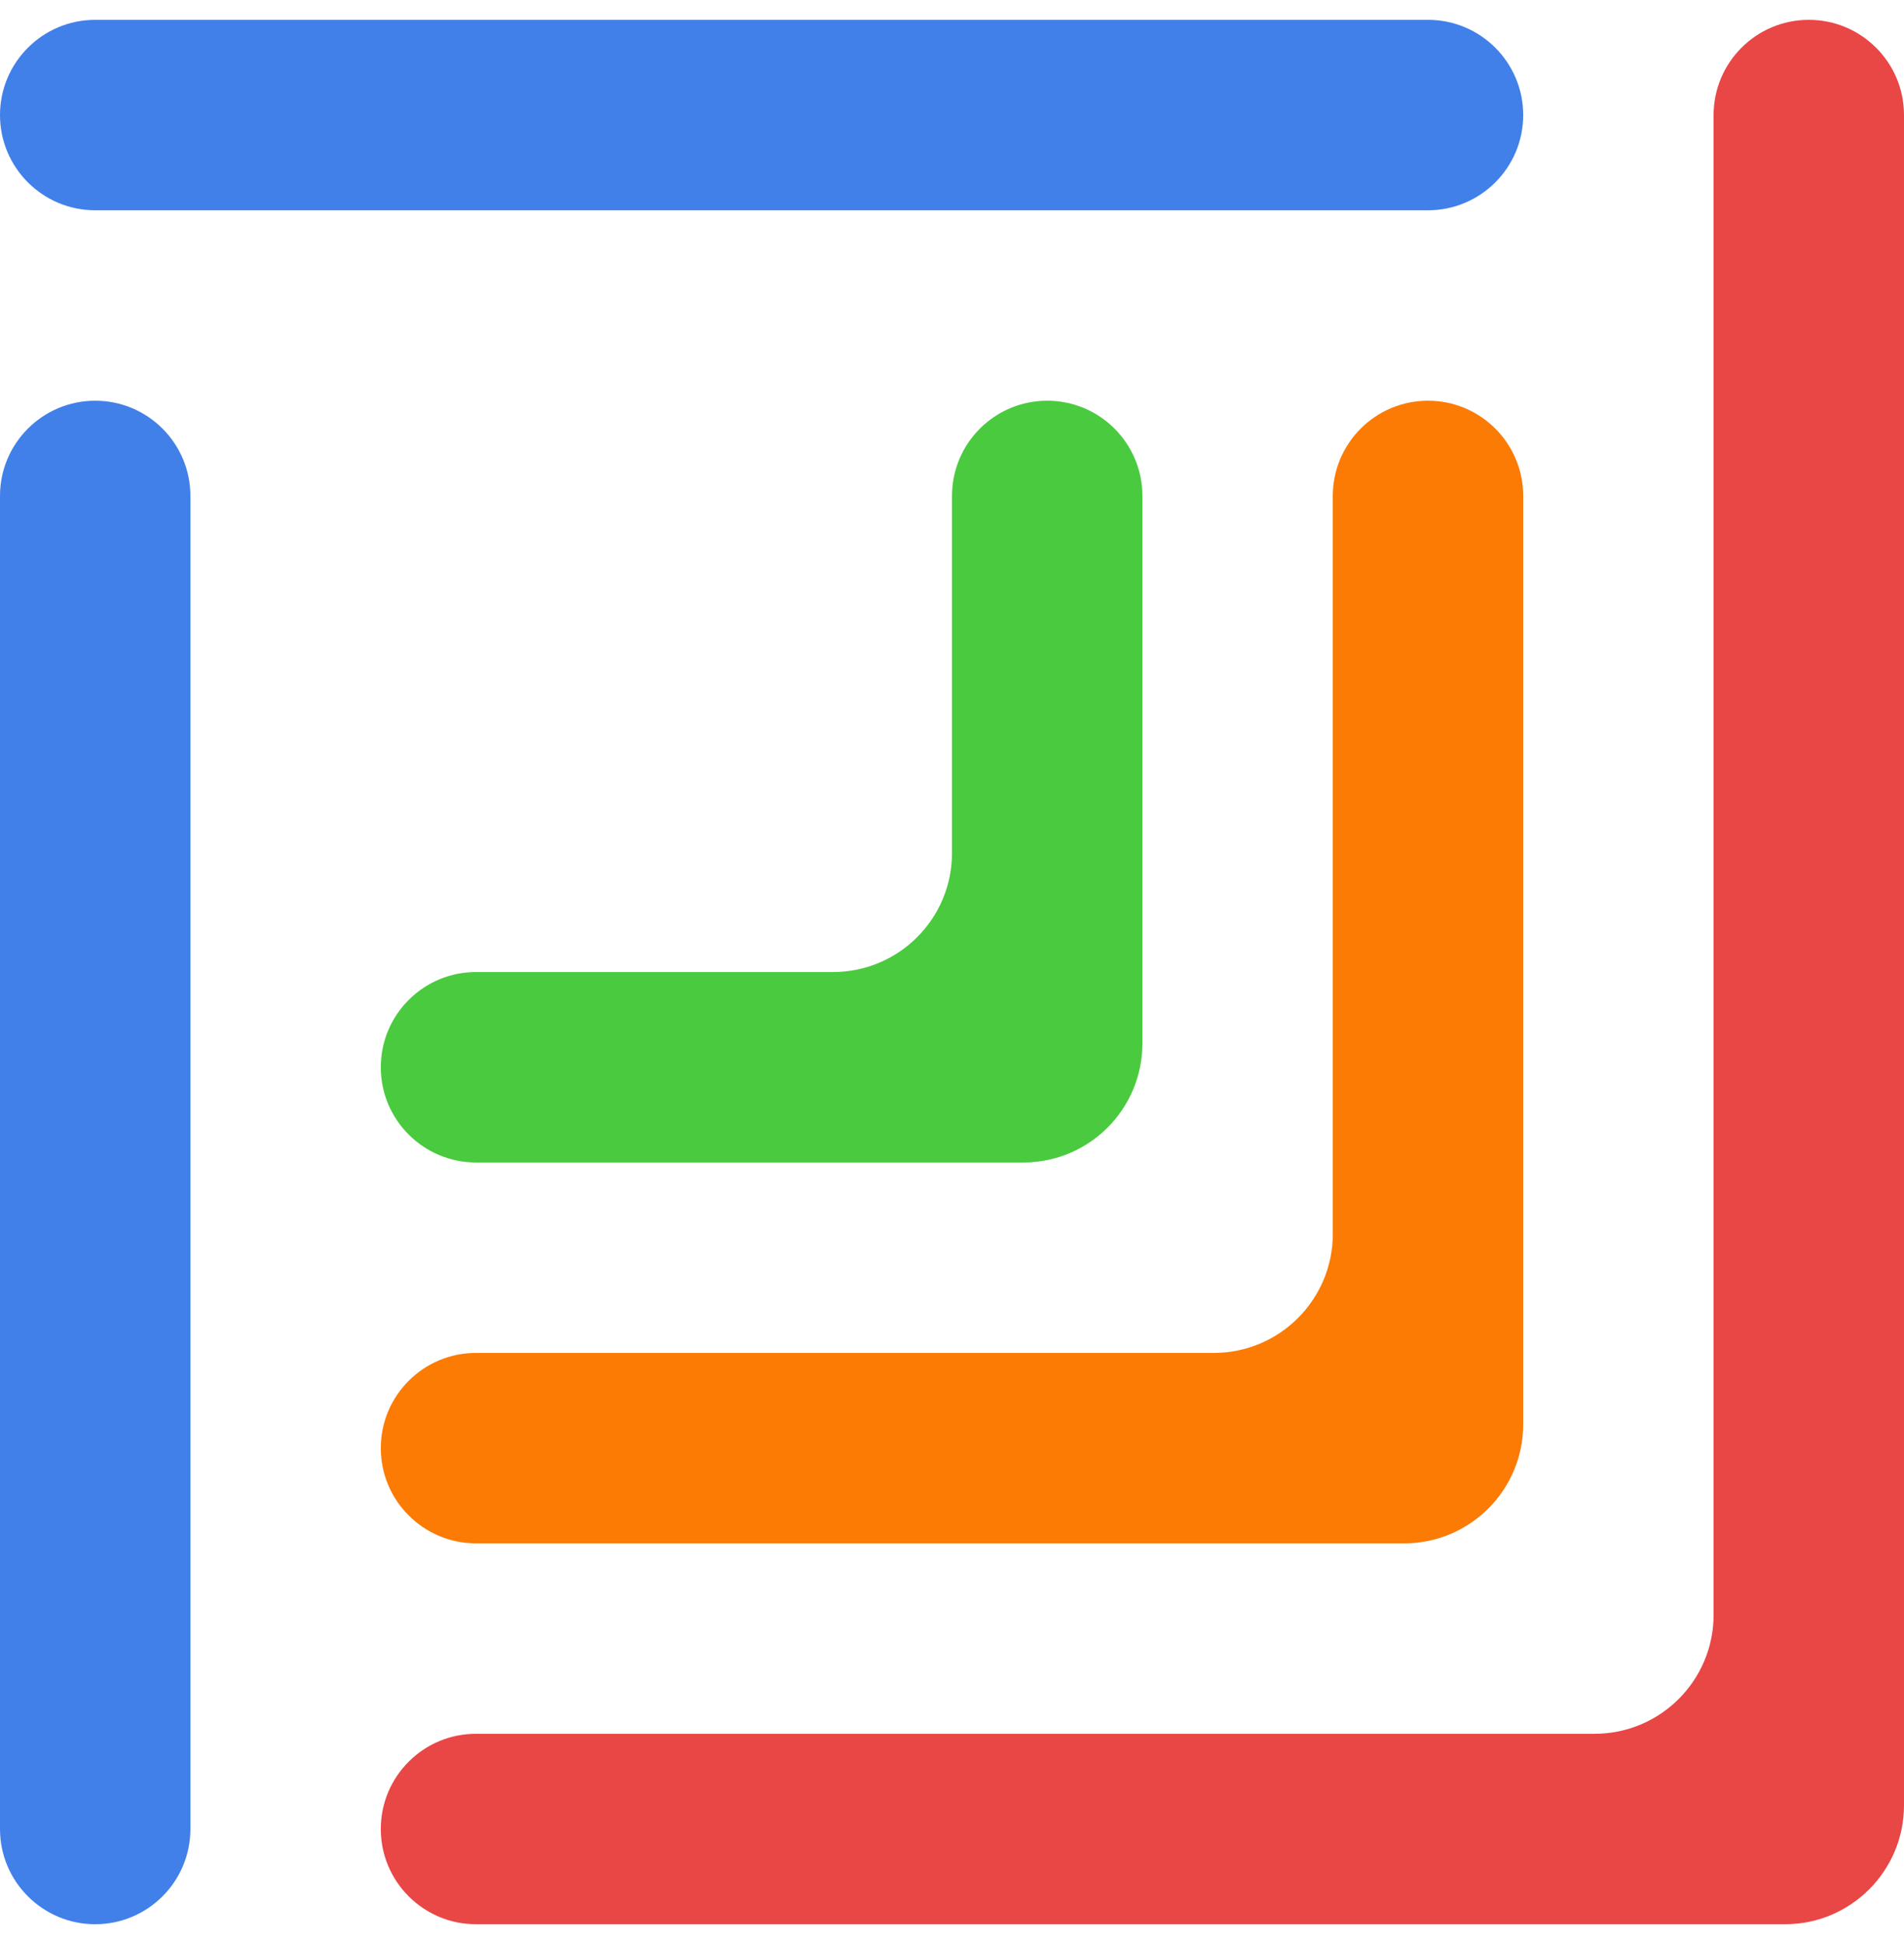 <svg width="48" height="49" viewBox="0 0 48 49" fill="none" xmlns="http://www.w3.org/2000/svg">
<path fill-rule="evenodd" clip-rule="evenodd" d="M48 2.9C48 1.575 46.925 0.5 45.6 0.5V0.5C44.275 0.5 43.2 1.575 43.2 2.9V40.7C43.2 42.357 41.857 43.7 40.2 43.7H12C10.675 43.7 9.6 44.775 9.6 46.1V46.1C9.6 47.425 10.675 48.5 12 48.5H43.2H45C46.657 48.5 48 47.157 48 45.5L48 43.7L48 2.9Z" fill="#E94646"/>
<path fill-rule="evenodd" clip-rule="evenodd" d="M38.4 12.5C38.4 11.175 37.325 10.1 36 10.1V10.1C34.675 10.1 33.6 11.175 33.6 12.5V31.1C33.6 32.757 32.257 34.1 30.6 34.1H12C10.675 34.1 9.6 35.175 9.6 36.5V36.5C9.6 37.825 10.675 38.9 12 38.9L33.6 38.9H35.4C37.057 38.9 38.4 37.557 38.4 35.9L38.4 34.1L38.4 12.5Z" fill="#FB7B05"/>
<path fill-rule="evenodd" clip-rule="evenodd" d="M28.8 12.5C28.8 11.175 27.726 10.1 26.4 10.1V10.1C25.075 10.1 24 11.175 24 12.5V21.5C24 23.157 22.657 24.5 21 24.5H12C10.675 24.5 9.6 25.575 9.6 26.9V26.9C9.6 28.226 10.675 29.3 12 29.3L24 29.3H25.8C27.457 29.3 28.8 27.957 28.8 26.3V12.5Z" fill="#4ACA3F"/>
<path fill-rule="evenodd" clip-rule="evenodd" d="M2.4 0.5C1.075 0.5 0 1.575 0 2.9V2.9C0 4.225 1.075 5.3 2.4 5.3H36C37.325 5.3 38.4 4.225 38.4 2.9V2.9C38.4 1.575 37.325 0.5 36 0.5H2.4ZM4.8 12.5C4.8 11.175 3.725 10.1 2.4 10.1V10.1C1.075 10.1 0 11.175 0 12.5V46.1C0 47.425 1.075 48.5 2.4 48.5V48.5C3.725 48.5 4.8 47.425 4.8 46.1V12.5Z" fill="#4180E9"/>
</svg>
